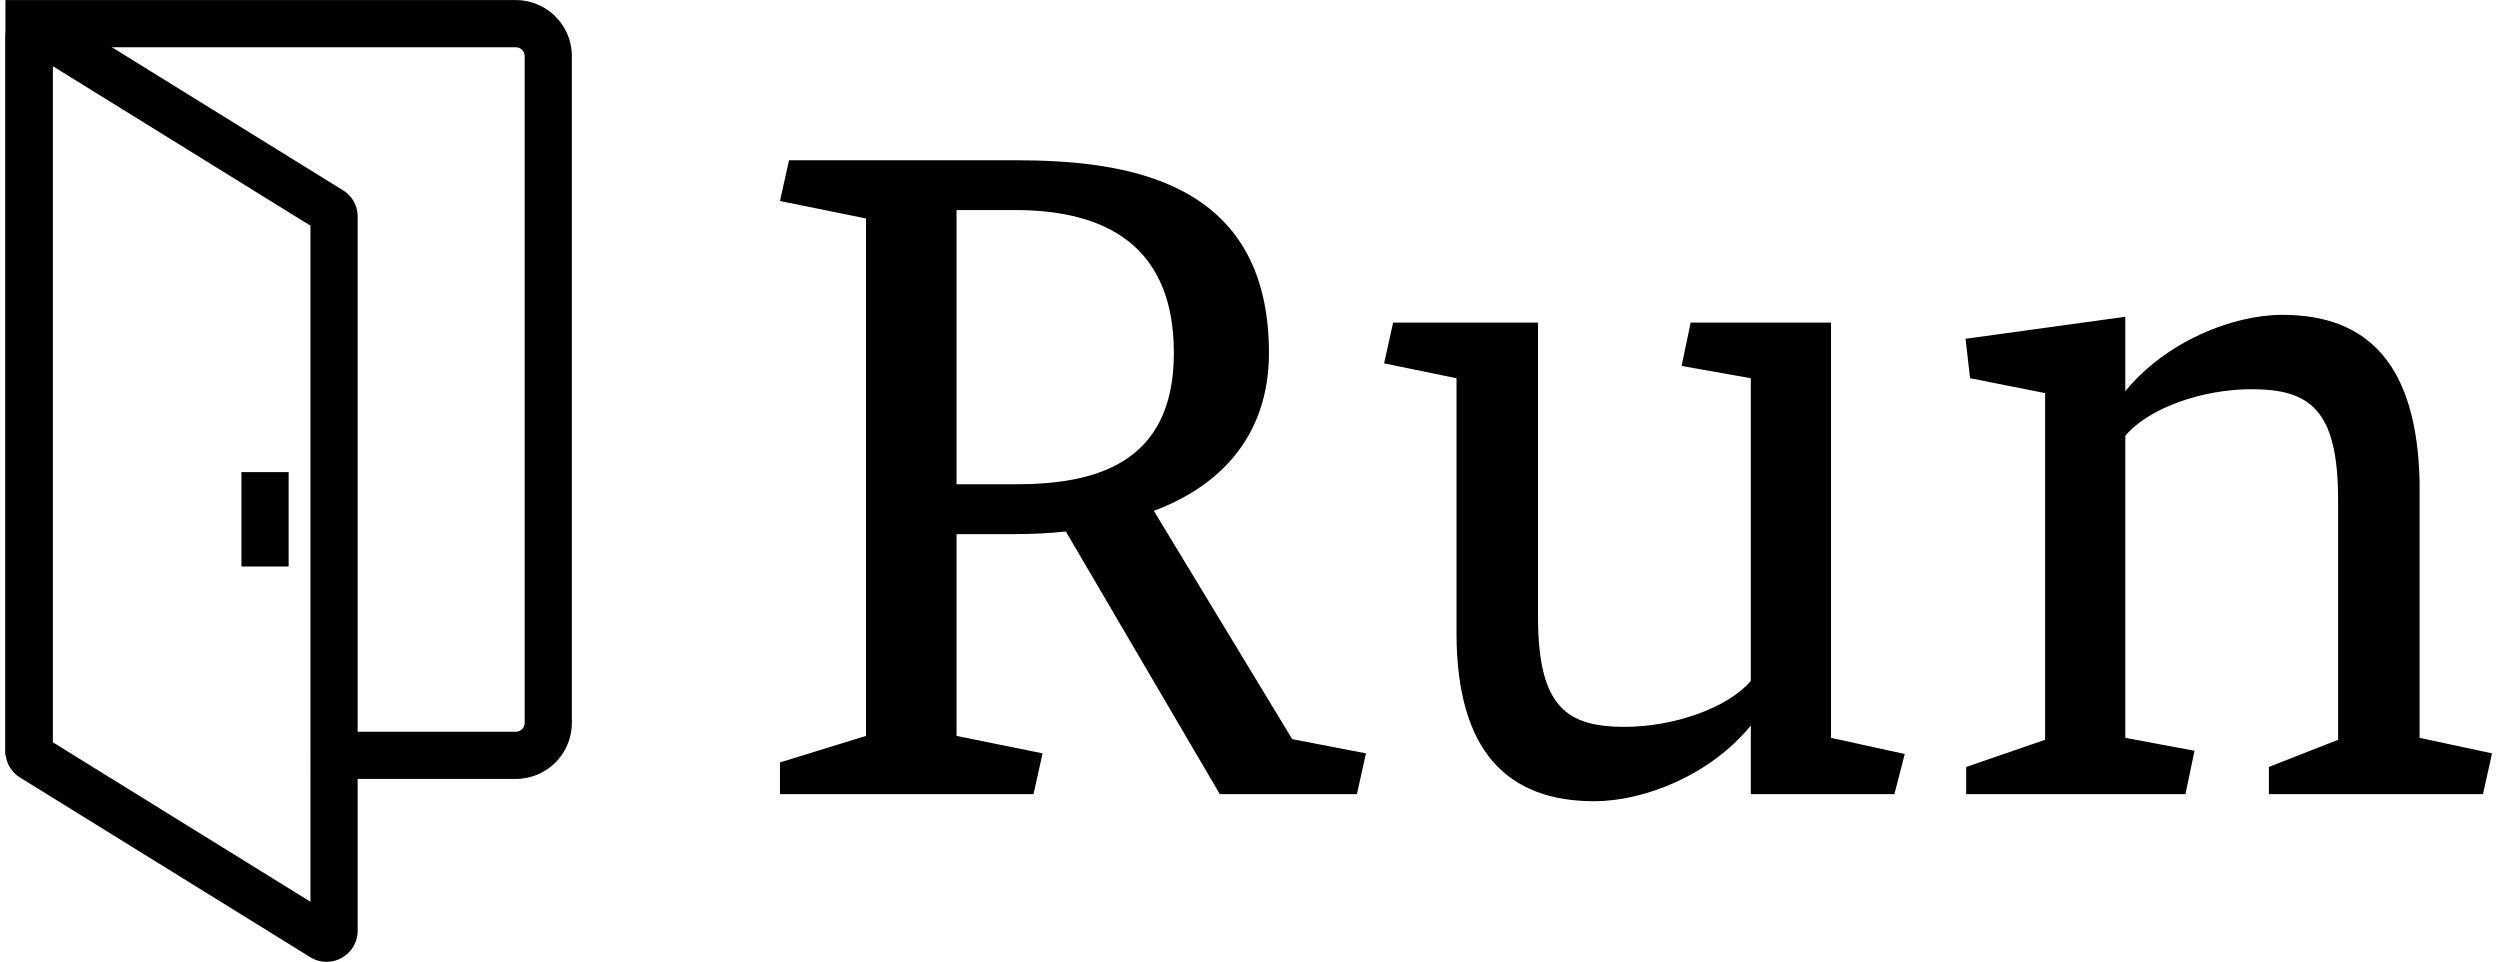 <svg data-v-423bf9ae="" xmlns="http://www.w3.org/2000/svg" viewBox="0 0 234 90" class="iconLeft"><!----><!----><!----><g data-v-423bf9ae="" id="9143a9f4-bd44-44f2-bbeb-f35f390ecdf7" fill="black" transform="matrix(6.054,0,0,6.054,70.039,10.762)"><path d="M0.63 0.70L0.49 1.33L1.82 1.60L1.82 9.60L0.49 10.01L0.49 10.50L4.41 10.50L4.55 9.87L3.22 9.60L3.22 6.48L4.12 6.48C4.37 6.48 4.63 6.47 4.91 6.44L7.29 10.50L9.41 10.50L9.55 9.87L8.41 9.65L6.27 6.12C7.27 5.75 8.05 4.98 8.05 3.68C8.05 0.99 5.82 0.70 4.12 0.70ZM4.12 1.47C5.31 1.47 6.58 1.86 6.58 3.68C6.58 5.43 5.31 5.71 4.12 5.71L3.22 5.71L3.22 1.47ZM10.95 8.04C10.96 9.83 11.73 10.61 13.08 10.61C13.85 10.61 14.87 10.21 15.50 9.44L15.50 10.50L17.72 10.50L17.88 9.88L16.74 9.63L16.74 3.21L14.57 3.21L14.43 3.88L15.50 4.07L15.50 8.75C15.13 9.18 14.29 9.46 13.55 9.46C12.66 9.46 12.21 9.16 12.21 7.76L12.21 3.21L9.97 3.21L9.83 3.84L10.95 4.07ZM25.84 5.67C25.80 3.88 25.06 3.09 23.72 3.09C22.95 3.09 21.92 3.50 21.29 4.27L21.29 3.12L18.82 3.46L18.89 4.07L20.05 4.30L20.05 9.66L18.83 10.08L18.83 10.50L22.22 10.50L22.36 9.83L21.29 9.63L21.29 4.96C21.66 4.52 22.50 4.24 23.24 4.24C24.14 4.24 24.58 4.55 24.58 5.95L24.58 9.66L23.51 10.08L23.51 10.50L26.82 10.50L26.96 9.87L25.84 9.63Z"></path></g><!----><g data-v-423bf9ae="" id="05c937ab-e39c-45ec-9a19-20a7b3a1c4d3" transform="matrix(2.209,0,0,2.209,-63.552,-48.589)" stroke="none" fill="black"><path d="M50.627 55H43v-2h7.627a.373.373 0 0 0 .373-.374V24.374a.373.373 0 0 0-.373-.374H31v30h-2V22h21.627A2.376 2.376 0 0 1 53 24.374v28.253A2.376 2.376 0 0 1 50.627 55z"></path><path d="M42.606 62.75c-.244 0-.483-.068-.692-.198l-12.291-7.608a1.31 1.31 0 0 1-.623-1.12V23.567a1.318 1.318 0 0 1 2.008-1.118L43.3 30.057c.39.239.624.658.624 1.119v30.257c0 .726-.591 1.317-1.318 1.317zM31 53.443l10.924 6.762V31.558L31 24.795v28.648z"></path><path d="M39 42h2v4h-2z"></path></g><!----></svg>